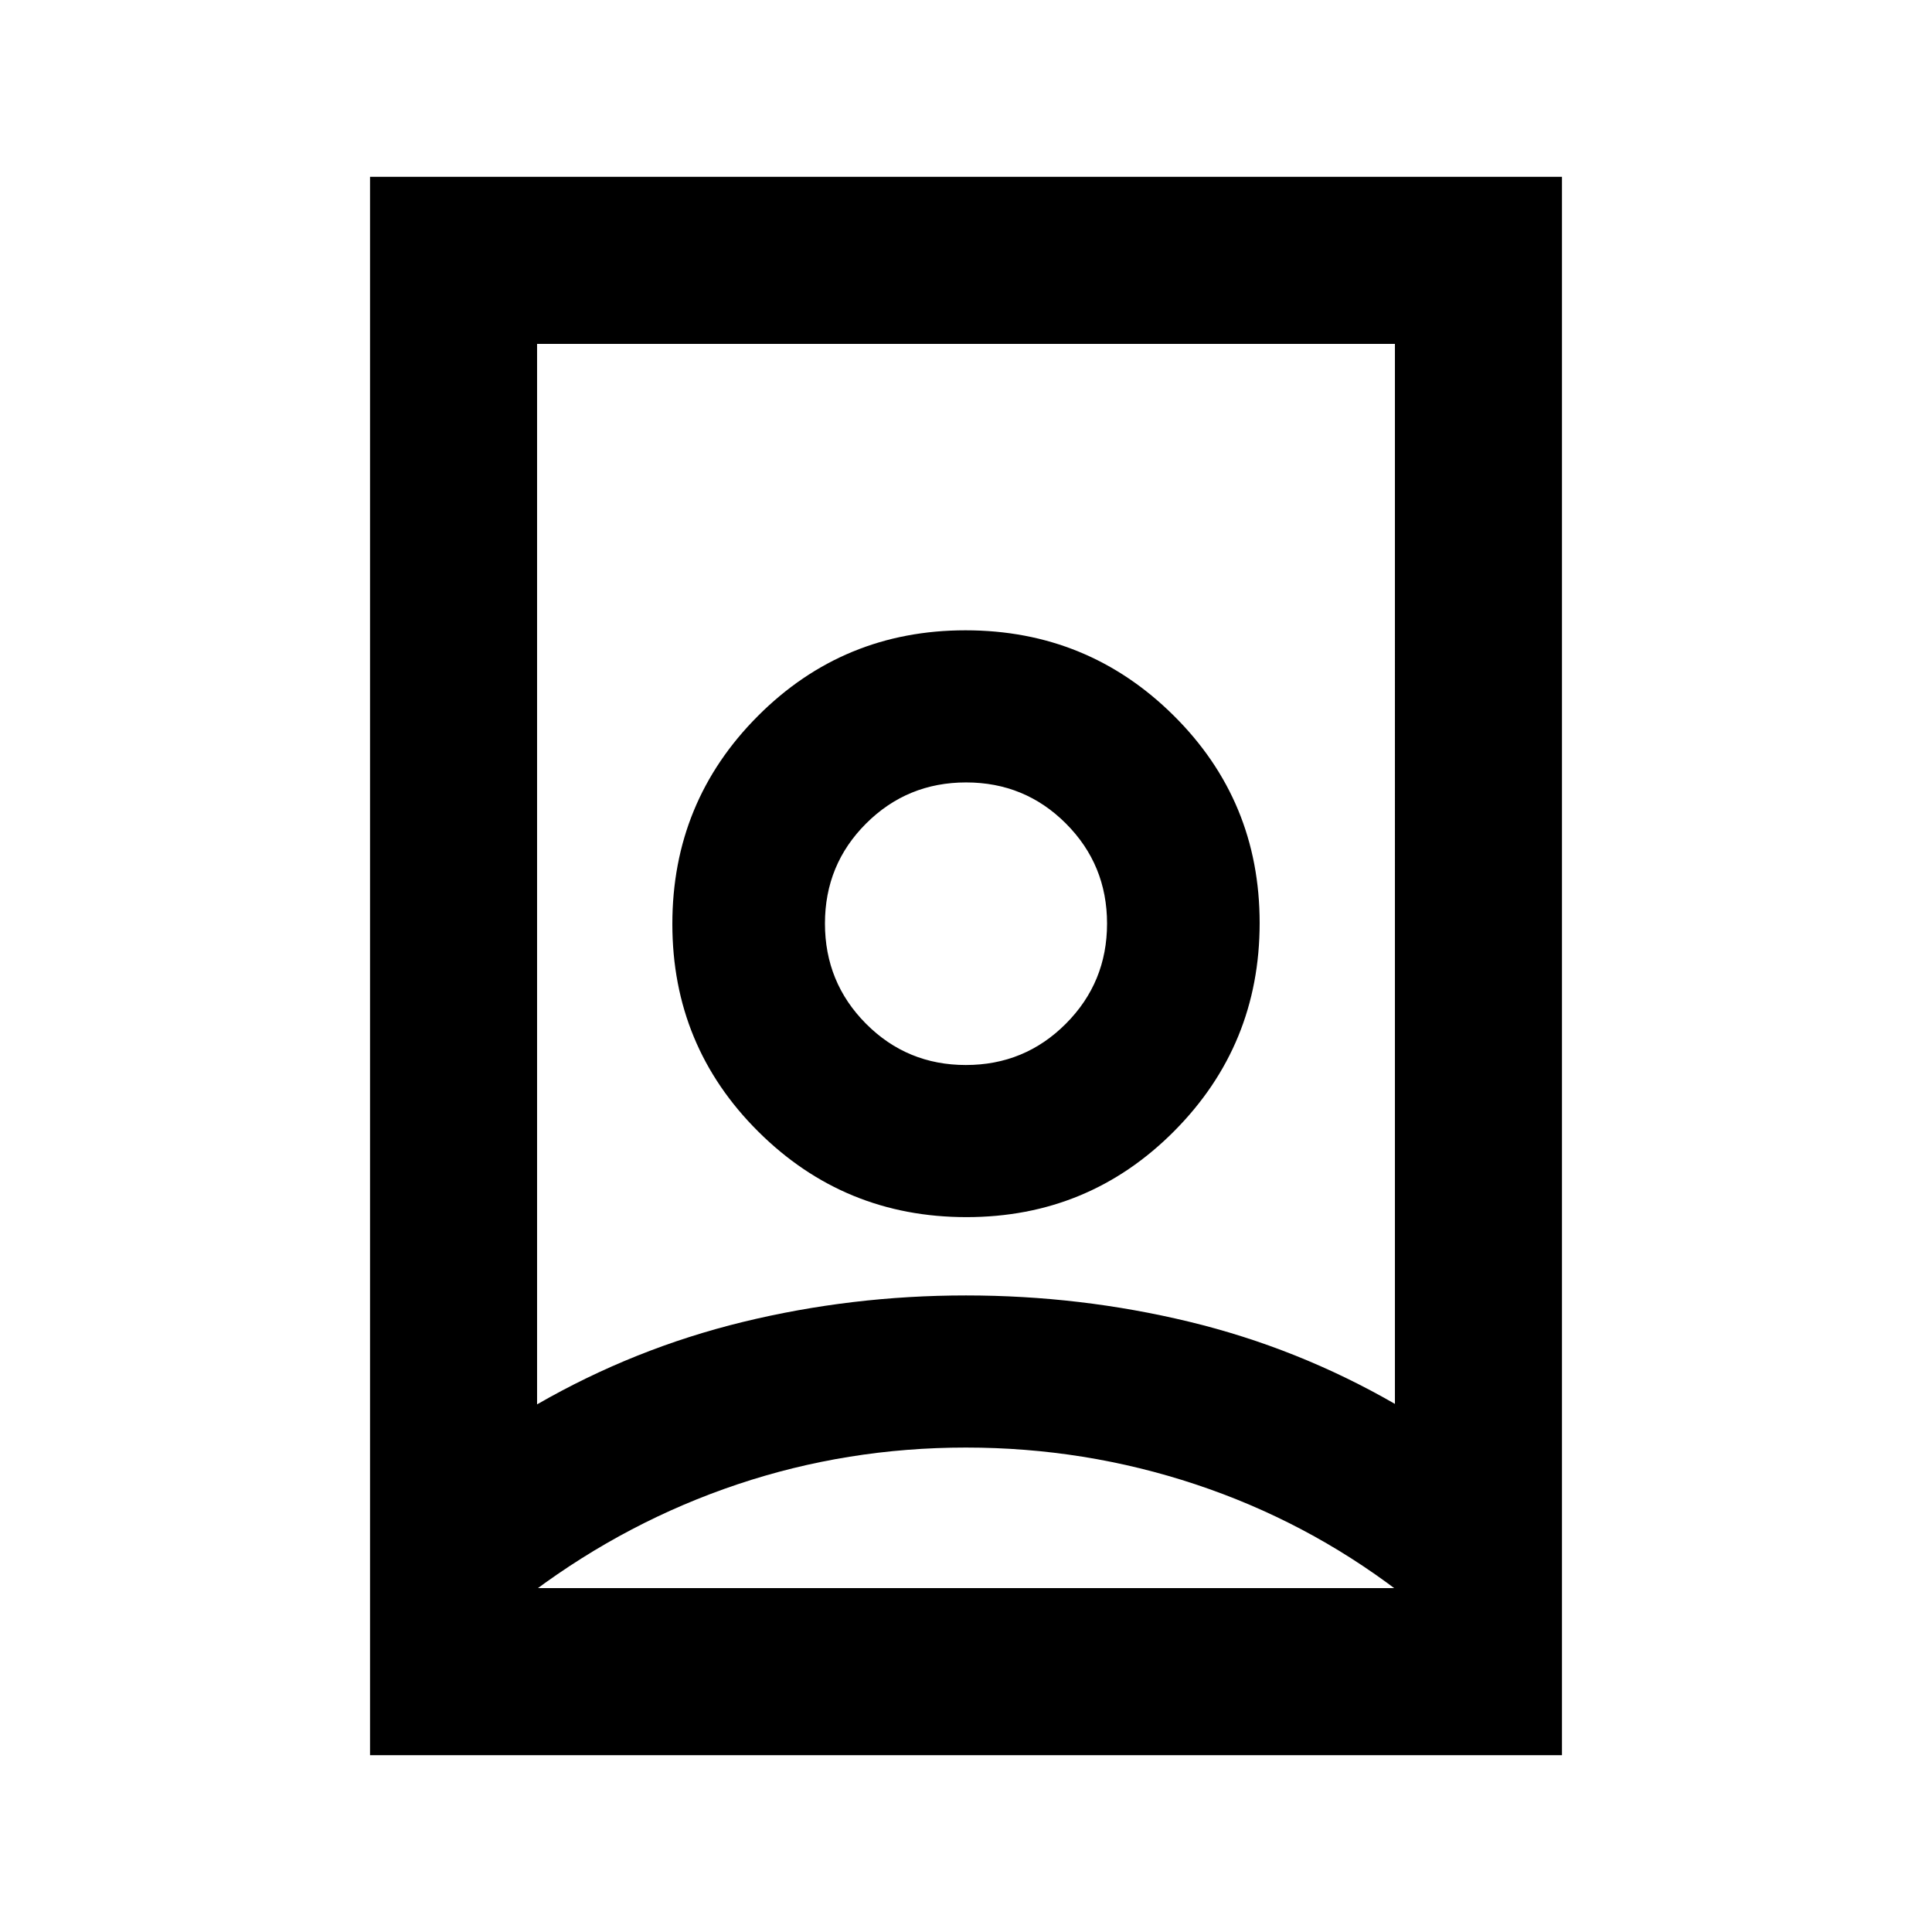 <svg xmlns="http://www.w3.org/2000/svg" height="20" viewBox="0 -960 960 960" width="20"><path d="M480-240.717q-59 0-113.5 18.26Q312-204.196 265-169.196v-1.674h430v1.674q-46-35-101-53.261-55-18.26-114-18.26Zm0-75.587q56.761 0 110.804 13.043 54.044 13.043 102.326 40.848V-789.13H266.87v526.956q48.282-27.804 102.326-40.967Q423.239-316.304 480-316.304Zm-.056-114.5q-29.227 0-49.629-20.508-20.402-20.508-20.402-49.804 0-29.297 20.459-49.699 20.458-20.402 49.684-20.402 29.227 0 49.629 20.458 20.402 20.459 20.402 49.685 0 29.226-20.459 49.748-20.458 20.522-49.684 20.522ZM183.869-87.869v-784.262h592.262v784.262H183.869Zm296.373-267.348q60.715 0 103.193-42.721 42.478-42.721 42.478-103.435 0-60.714-42.721-103.073-42.72-42.358-103.434-42.358-60.715 0-103.193 42.601-42.478 42.601-42.478 103.315t42.721 103.192q42.72 42.479 103.434 42.479ZM480-501.13Z"/></svg>